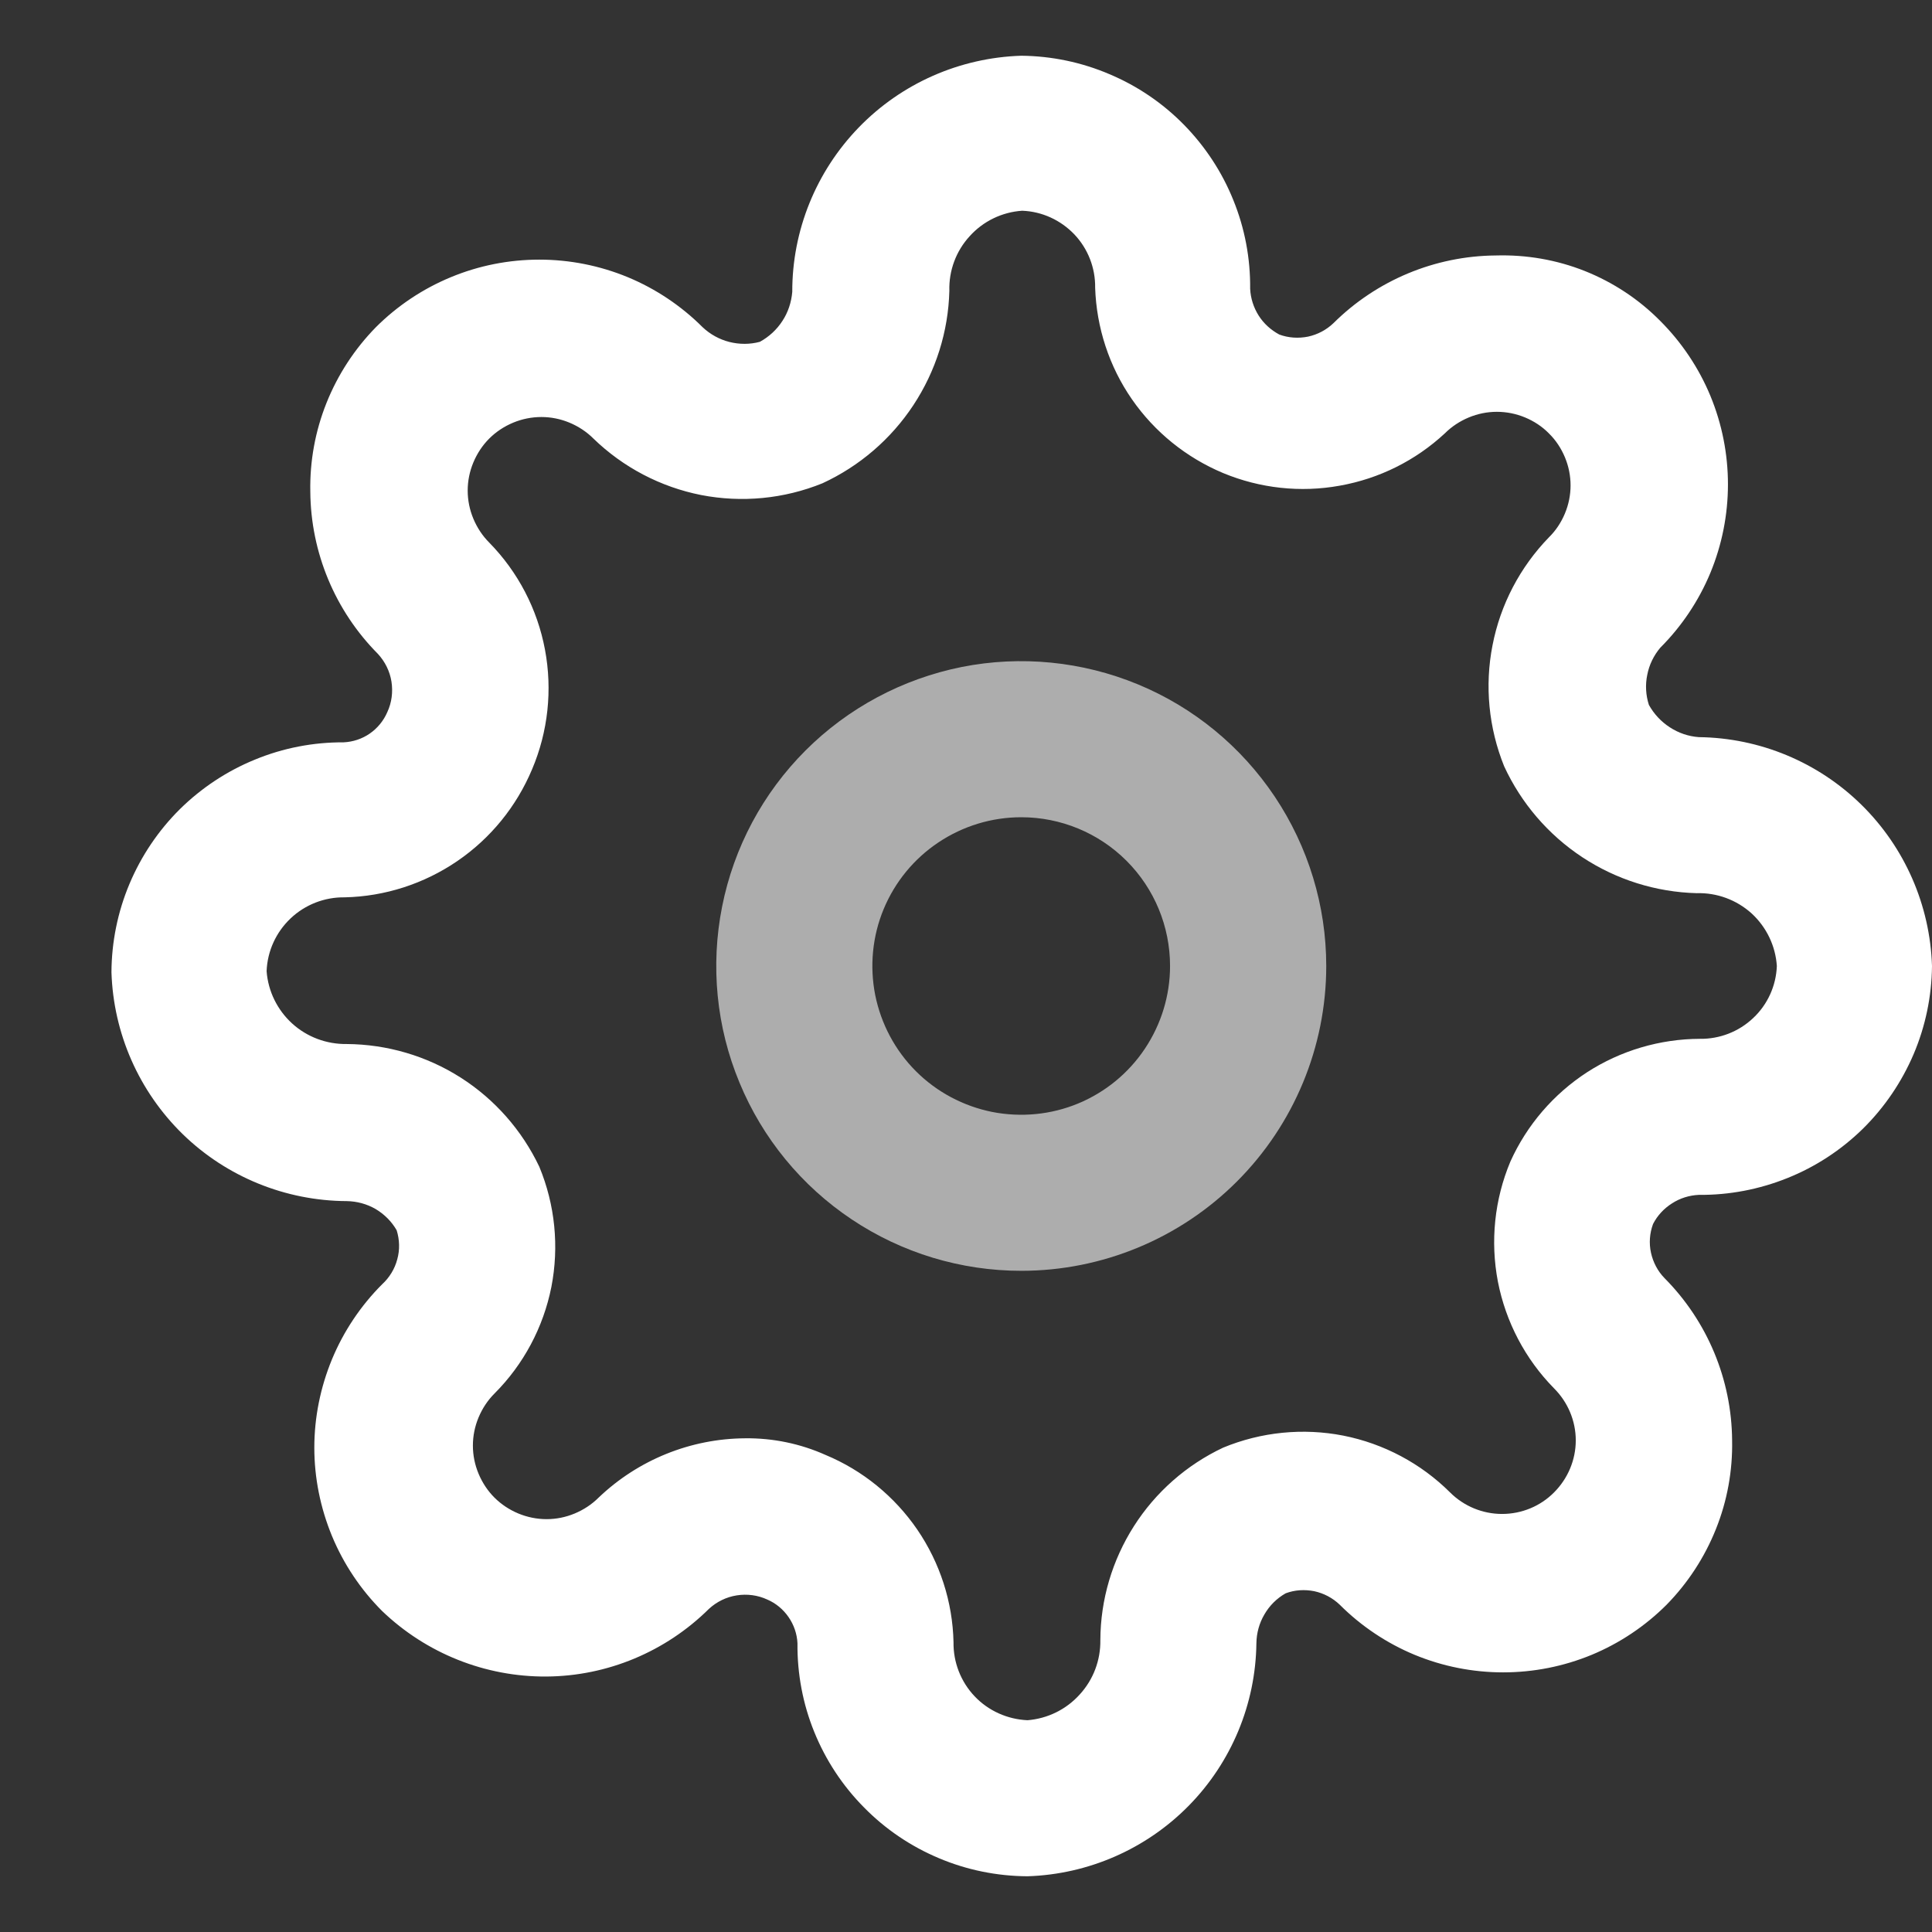 <svg width="13" height="13" viewBox="0 0 13 13" fill="none" xmlns="http://www.w3.org/2000/svg">
<rect x="0" y="0" width="13" height="13" fill="#333333" stroke="none"/>
<path d="M6.872 8.551C6.466 8.551 6.069 8.431 5.731 8.205C5.394 7.98 5.131 7.66 4.976 7.285C4.82 6.91 4.78 6.498 4.859 6.1C4.938 5.702 5.133 5.337 5.42 5.05C5.707 4.763 6.073 4.568 6.471 4.488C6.869 4.409 7.282 4.45 7.657 4.605C8.032 4.76 8.352 5.023 8.578 5.361C8.803 5.698 8.924 6.094 8.924 6.5C8.924 7.044 8.707 7.566 8.323 7.95C7.938 8.335 7.416 8.551 6.872 8.551ZM6.872 5.499C6.673 5.499 6.48 5.558 6.315 5.668C6.15 5.778 6.022 5.934 5.946 6.117C5.87 6.3 5.851 6.501 5.889 6.695C5.928 6.889 6.023 7.068 6.163 7.208C6.303 7.348 6.482 7.443 6.676 7.482C6.87 7.52 7.072 7.501 7.255 7.425C7.438 7.349 7.594 7.221 7.704 7.056C7.814 6.891 7.873 6.698 7.873 6.5C7.873 6.234 7.768 5.98 7.58 5.792C7.392 5.604 7.137 5.499 6.872 5.499Z" fill="white" fill-opacity="0.6" style="fill:white;fill-opacity:0.6;"/>
<path d="M6.914 12.625C6.709 12.624 6.506 12.583 6.317 12.503C6.129 12.424 5.957 12.308 5.814 12.162C5.67 12.017 5.556 11.844 5.479 11.654C5.402 11.465 5.364 11.262 5.366 11.057C5.363 10.994 5.342 10.933 5.306 10.881C5.27 10.829 5.221 10.788 5.163 10.763C5.098 10.733 5.027 10.724 4.957 10.735C4.887 10.746 4.822 10.778 4.77 10.826C4.479 11.114 4.087 11.278 3.678 11.281C3.265 11.284 2.868 11.125 2.571 10.84C2.427 10.696 2.312 10.524 2.234 10.336C2.156 10.147 2.115 9.945 2.115 9.741C2.115 9.537 2.156 9.335 2.234 9.146C2.312 8.958 2.427 8.786 2.571 8.642C2.62 8.597 2.656 8.539 2.673 8.474C2.691 8.41 2.689 8.342 2.669 8.278C2.635 8.219 2.586 8.17 2.527 8.135C2.468 8.101 2.401 8.083 2.333 8.082C1.921 8.08 1.525 7.919 1.23 7.632C0.935 7.344 0.763 6.954 0.75 6.542C0.751 6.338 0.792 6.136 0.871 5.948C0.95 5.76 1.065 5.589 1.21 5.445C1.355 5.302 1.527 5.188 1.716 5.111C1.905 5.033 2.108 4.994 2.312 4.995C2.375 4.992 2.436 4.972 2.488 4.936C2.54 4.9 2.581 4.85 2.606 4.792C2.636 4.728 2.645 4.656 2.634 4.586C2.623 4.517 2.591 4.452 2.543 4.4C2.254 4.109 2.091 3.717 2.088 3.308C2.084 3.104 2.121 2.901 2.197 2.711C2.273 2.521 2.386 2.348 2.529 2.202C2.673 2.058 2.845 1.943 3.034 1.865C3.222 1.787 3.424 1.747 3.629 1.747C3.833 1.747 4.035 1.787 4.224 1.865C4.412 1.943 4.584 2.058 4.728 2.202C4.779 2.25 4.841 2.284 4.908 2.301C4.976 2.318 5.046 2.318 5.113 2.3C5.175 2.266 5.227 2.218 5.265 2.159C5.303 2.101 5.325 2.034 5.331 1.964C5.33 1.551 5.491 1.154 5.779 0.857C6.066 0.561 6.458 0.388 6.872 0.375C7.076 0.377 7.278 0.419 7.465 0.499C7.653 0.578 7.824 0.694 7.967 0.84C8.11 0.986 8.223 1.158 8.299 1.347C8.376 1.536 8.414 1.739 8.412 1.943C8.415 2.007 8.435 2.069 8.469 2.123C8.503 2.177 8.552 2.221 8.608 2.251C8.67 2.274 8.737 2.278 8.802 2.265C8.866 2.251 8.925 2.22 8.973 2.174C9.263 1.886 9.656 1.722 10.065 1.719C10.27 1.713 10.474 1.748 10.665 1.824C10.855 1.9 11.028 2.014 11.172 2.16C11.316 2.304 11.431 2.476 11.509 2.664C11.587 2.853 11.627 3.055 11.627 3.259C11.627 3.463 11.587 3.665 11.509 3.854C11.431 4.042 11.316 4.214 11.172 4.358C11.128 4.41 11.097 4.473 11.084 4.541C11.07 4.608 11.074 4.678 11.095 4.743C11.129 4.804 11.177 4.856 11.236 4.894C11.294 4.932 11.361 4.955 11.431 4.96C11.841 4.965 12.233 5.128 12.525 5.415C12.817 5.702 12.987 6.091 13 6.5C12.998 6.704 12.956 6.906 12.876 7.094C12.796 7.281 12.68 7.452 12.535 7.595C12.389 7.738 12.217 7.851 12.027 7.927C11.838 8.003 11.635 8.042 11.431 8.04C11.367 8.043 11.305 8.062 11.251 8.097C11.197 8.131 11.152 8.179 11.123 8.236C11.1 8.298 11.095 8.365 11.109 8.429C11.123 8.493 11.154 8.553 11.2 8.6C11.489 8.891 11.652 9.283 11.655 9.692C11.659 9.896 11.622 10.1 11.546 10.289C11.47 10.479 11.357 10.652 11.214 10.798C11.07 10.942 10.898 11.057 10.71 11.135C10.521 11.213 10.319 11.253 10.114 11.253C9.91 11.253 9.708 11.213 9.519 11.135C9.331 11.057 9.159 10.942 9.015 10.798C8.967 10.752 8.908 10.721 8.844 10.707C8.779 10.694 8.712 10.698 8.651 10.721C8.591 10.755 8.542 10.804 8.508 10.863C8.473 10.922 8.455 10.989 8.454 11.057C8.449 11.466 8.286 11.858 7.999 12.15C7.712 12.442 7.323 12.612 6.914 12.625ZM5.015 9.678C5.201 9.676 5.385 9.714 5.555 9.79C5.805 9.894 6.019 10.069 6.172 10.292C6.325 10.516 6.41 10.779 6.416 11.05C6.414 11.185 6.465 11.316 6.558 11.414C6.651 11.512 6.779 11.569 6.914 11.575C7.049 11.564 7.174 11.503 7.265 11.402C7.357 11.302 7.406 11.171 7.404 11.036C7.405 10.764 7.484 10.498 7.63 10.269C7.776 10.04 7.984 9.857 8.23 9.741C8.486 9.635 8.768 9.607 9.039 9.66C9.311 9.714 9.561 9.847 9.757 10.042C9.85 10.135 9.976 10.187 10.107 10.187C10.239 10.187 10.365 10.135 10.457 10.042C10.55 9.949 10.603 9.823 10.603 9.692C10.603 9.561 10.55 9.435 10.457 9.342C10.263 9.145 10.132 8.895 10.079 8.624C10.027 8.352 10.056 8.071 10.163 7.816C10.274 7.57 10.453 7.362 10.679 7.215C10.905 7.069 11.169 6.991 11.438 6.99C11.571 6.992 11.7 6.942 11.797 6.85C11.894 6.759 11.951 6.633 11.956 6.5C11.947 6.364 11.886 6.238 11.786 6.146C11.685 6.055 11.553 6.006 11.417 6.01C11.143 6.003 10.876 5.919 10.647 5.768C10.418 5.617 10.236 5.405 10.121 5.156C10.017 4.898 9.989 4.615 10.043 4.341C10.096 4.068 10.228 3.816 10.422 3.616C10.469 3.57 10.505 3.515 10.53 3.455C10.555 3.395 10.568 3.331 10.568 3.266C10.568 3.201 10.555 3.137 10.53 3.077C10.505 3.017 10.469 2.962 10.422 2.916C10.377 2.87 10.322 2.834 10.262 2.809C10.202 2.784 10.137 2.771 10.072 2.771C10.007 2.771 9.943 2.784 9.883 2.809C9.823 2.834 9.768 2.87 9.722 2.916C9.525 3.099 9.28 3.221 9.015 3.268C8.751 3.316 8.478 3.286 8.23 3.183C7.982 3.079 7.769 2.907 7.616 2.686C7.463 2.465 7.378 2.204 7.369 1.936C7.371 1.803 7.321 1.674 7.229 1.577C7.137 1.481 7.012 1.423 6.878 1.418C6.743 1.427 6.616 1.488 6.525 1.589C6.433 1.689 6.384 1.821 6.388 1.957C6.381 2.231 6.297 2.497 6.146 2.726C5.995 2.955 5.783 3.137 5.534 3.252C5.275 3.357 4.992 3.384 4.718 3.331C4.445 3.277 4.193 3.145 3.993 2.951C3.947 2.905 3.892 2.869 3.832 2.844C3.772 2.819 3.708 2.806 3.643 2.806C3.578 2.806 3.513 2.819 3.453 2.844C3.393 2.869 3.338 2.905 3.292 2.951C3.246 2.997 3.21 3.052 3.185 3.112C3.16 3.172 3.147 3.236 3.147 3.301C3.147 3.366 3.16 3.43 3.185 3.49C3.21 3.55 3.246 3.605 3.292 3.651C3.486 3.849 3.616 4.099 3.667 4.371C3.718 4.642 3.688 4.923 3.58 5.177C3.475 5.427 3.301 5.641 3.077 5.794C2.853 5.947 2.59 6.032 2.319 6.038C2.184 6.036 2.053 6.087 1.955 6.18C1.857 6.273 1.799 6.4 1.794 6.535C1.804 6.67 1.866 6.796 1.966 6.887C2.066 6.978 2.198 7.027 2.333 7.025C2.605 7.027 2.871 7.105 3.1 7.251C3.329 7.397 3.512 7.605 3.629 7.851C3.735 8.107 3.763 8.388 3.71 8.66C3.656 8.931 3.523 9.181 3.327 9.377C3.281 9.423 3.245 9.478 3.22 9.538C3.195 9.598 3.182 9.662 3.182 9.727C3.182 9.792 3.195 9.856 3.22 9.916C3.245 9.976 3.281 10.031 3.327 10.077C3.373 10.123 3.428 10.159 3.488 10.184C3.548 10.209 3.613 10.222 3.678 10.222C3.743 10.222 3.807 10.209 3.867 10.184C3.927 10.159 3.982 10.123 4.028 10.077C4.294 9.823 4.647 9.68 5.015 9.678Z" fill="white" style="fill:white;fill-opacity:1;"/>
</svg>
